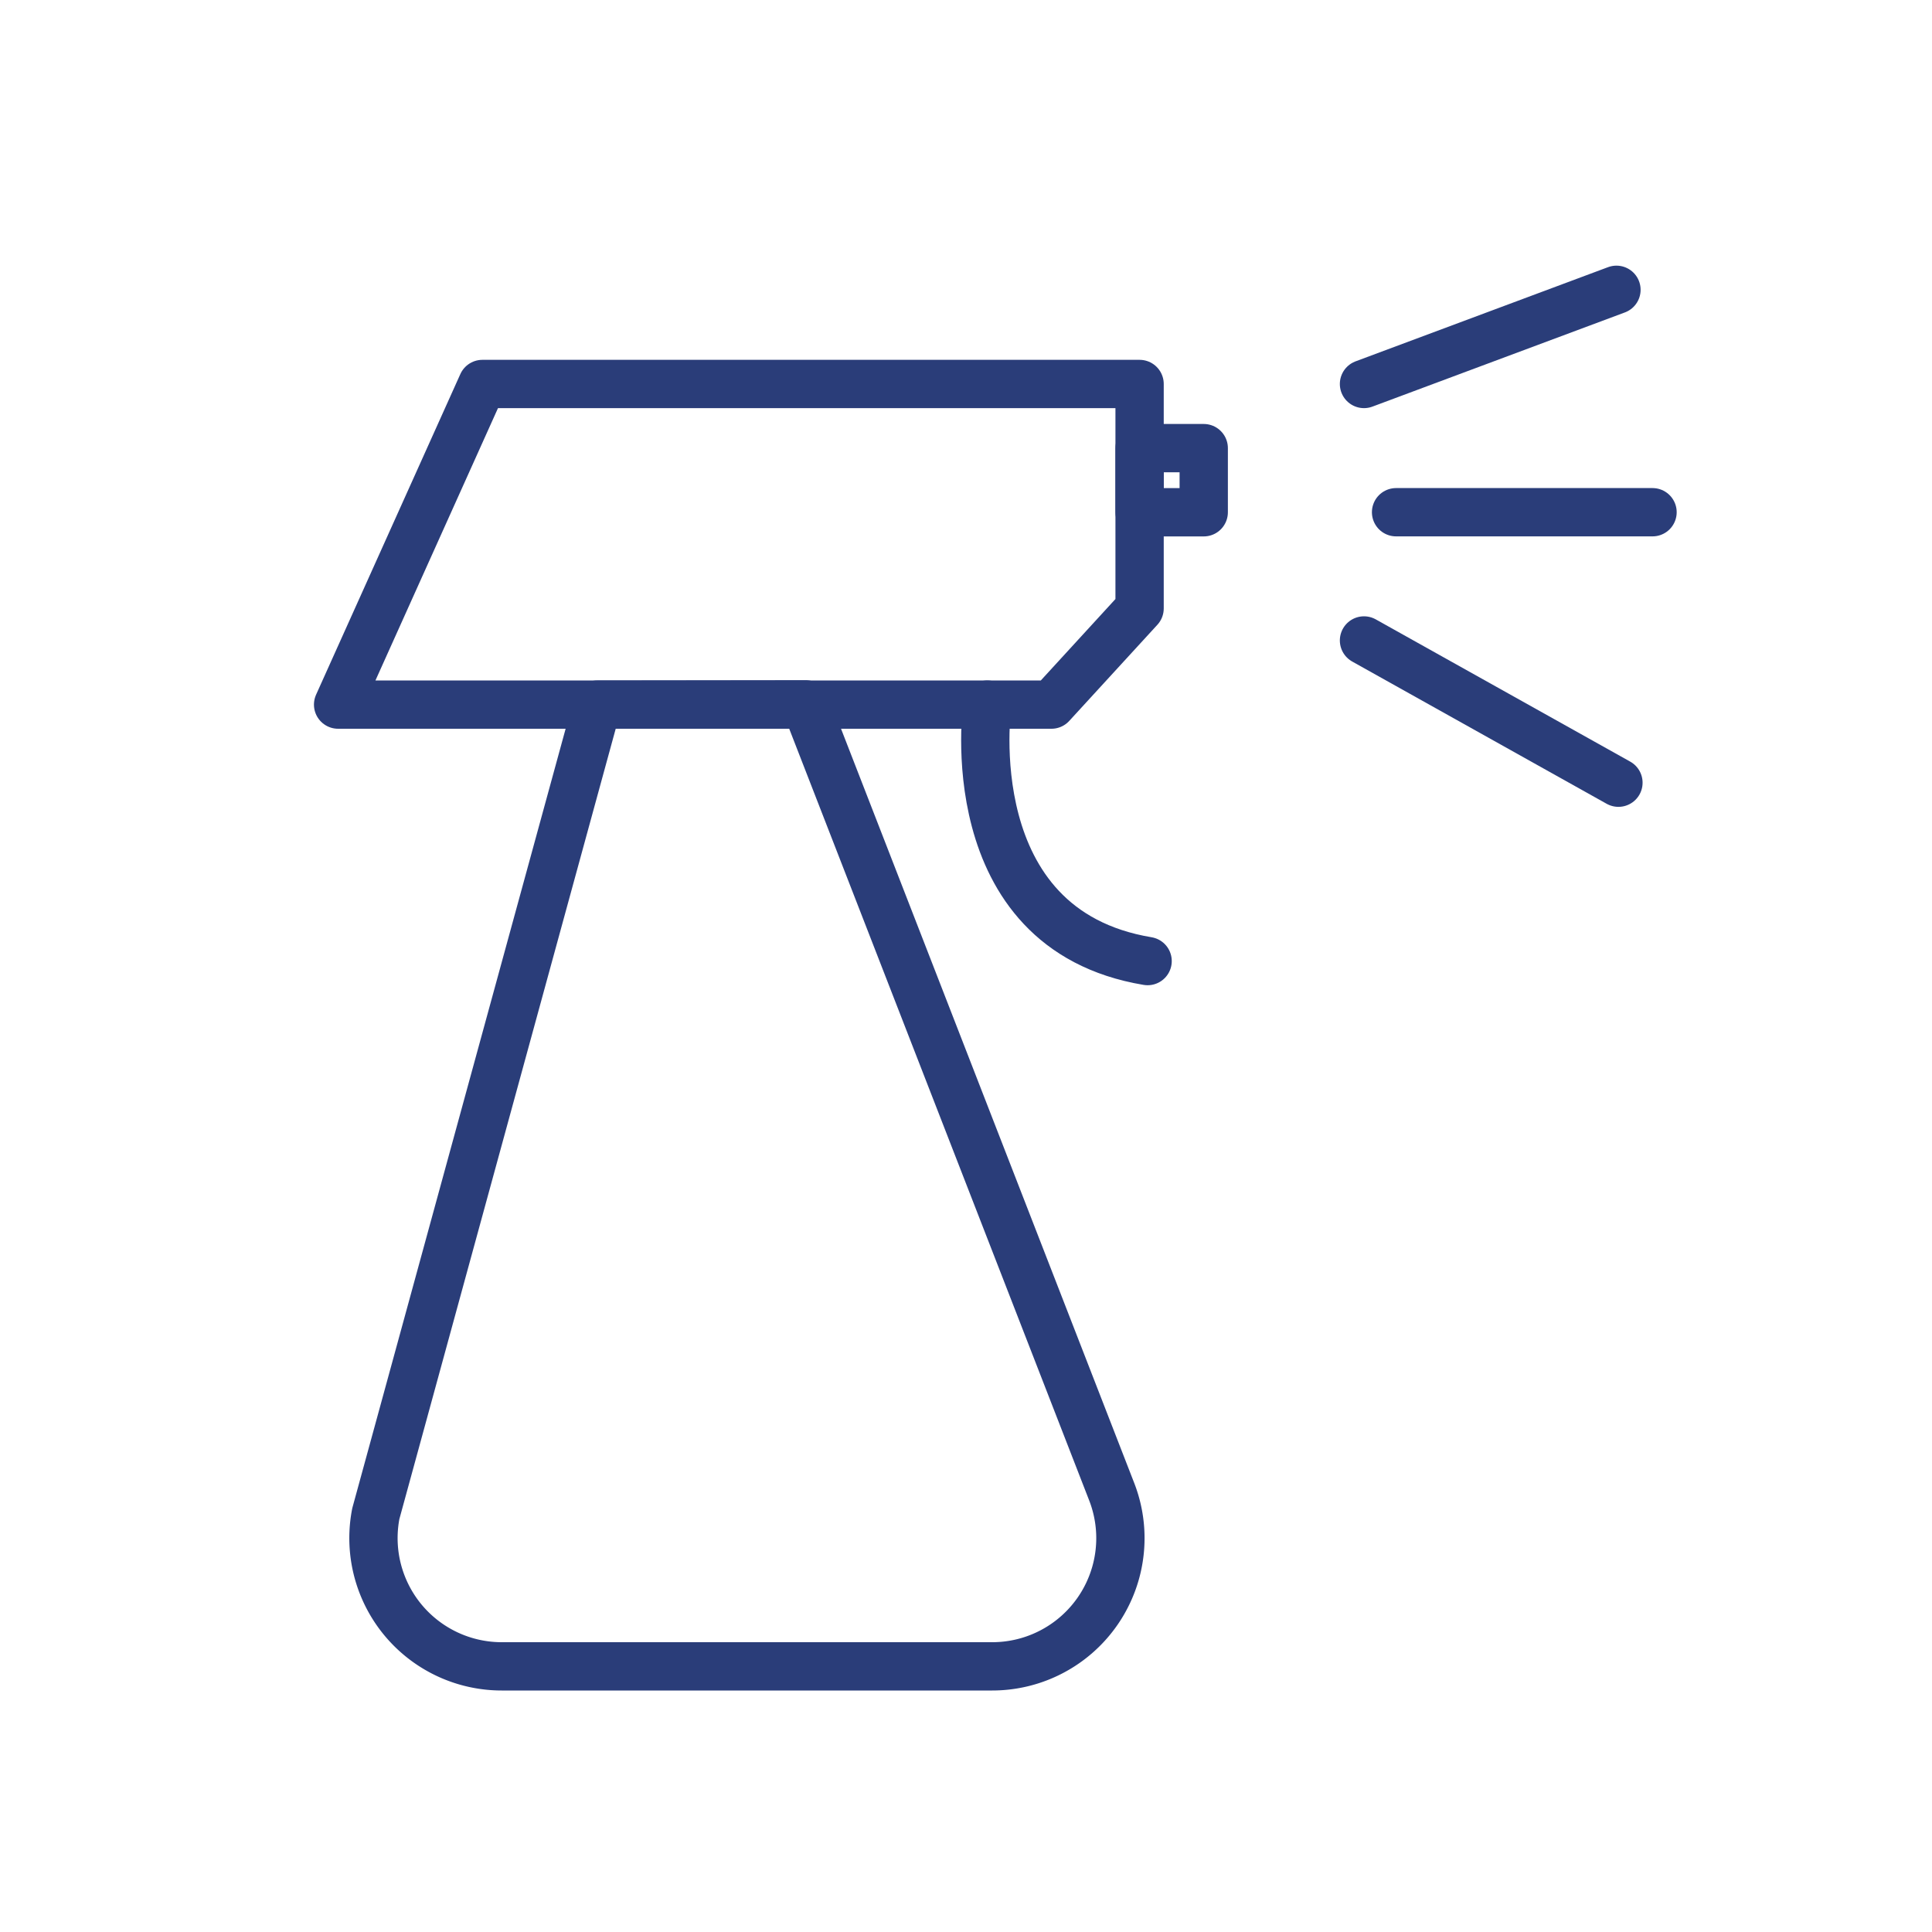 <svg id="cleaning" xmlns="http://www.w3.org/2000/svg" width="40" height="40" viewBox="0 0 40 40">
  <rect id="Rectangle_2276" data-name="Rectangle 2276" width="40" height="40" fill="none"/>
  <g id="Group_3837" data-name="Group 3837" transform="translate(-1027 -717.031)">
    <path id="Path_82" data-name="Path 82" d="M1039.185,729.5l-4.585,16.75a2.655,2.655,0,0,0,2.606,3.162h10.155a2.654,2.654,0,0,0,2.474-3.617l-6.336-16.3Z" transform="translate(0.181 2.119)" fill="none" stroke="#2a3d79" stroke-linejoin="round" stroke-width="1"/>
    <path id="Path_83" data-name="Path 83" d="M1036.987,724.5,1034,731.138h14.769l1.825-1.991V724.5Z" transform="translate(0 0.481)" fill="none" stroke="#2a3d79" stroke-linejoin="round" stroke-width="1"/>
    <path id="Path_84" data-name="Path 84" d="M1044.135,729.5s-.664,4.648,3.319,5.31" transform="translate(3.306 2.119)" fill="none" stroke="#2a3d79" stroke-linecap="round" stroke-linejoin="round" stroke-width="1"/>
    <line id="Line_55" data-name="Line 55" x2="5.31" transform="translate(1055.904 727.636)" fill="none" stroke="#2a3d79" stroke-linecap="round" stroke-linejoin="round" stroke-width="1"/>
    <line id="Line_56" data-name="Line 56" x2="5.268" y2="2.945" transform="translate(1055.24 730.291)" fill="none" stroke="#2a3d79" stroke-linecap="round" stroke-linejoin="round" stroke-width="1"/>
    <line id="Line_57" data-name="Line 57" y1="1.95" x2="5.227" transform="translate(1055.24 723.031)" fill="none" stroke="#2a3d79" stroke-linecap="round" stroke-linejoin="round" stroke-width="1"/>
    <rect id="Rectangle_1041" data-name="Rectangle 1041" width="1.328" height="1.328" transform="translate(1050.594 726.309)" fill="none" stroke="#2a3d79" stroke-linejoin="round" stroke-width="1"/>
  </g>
</svg>

